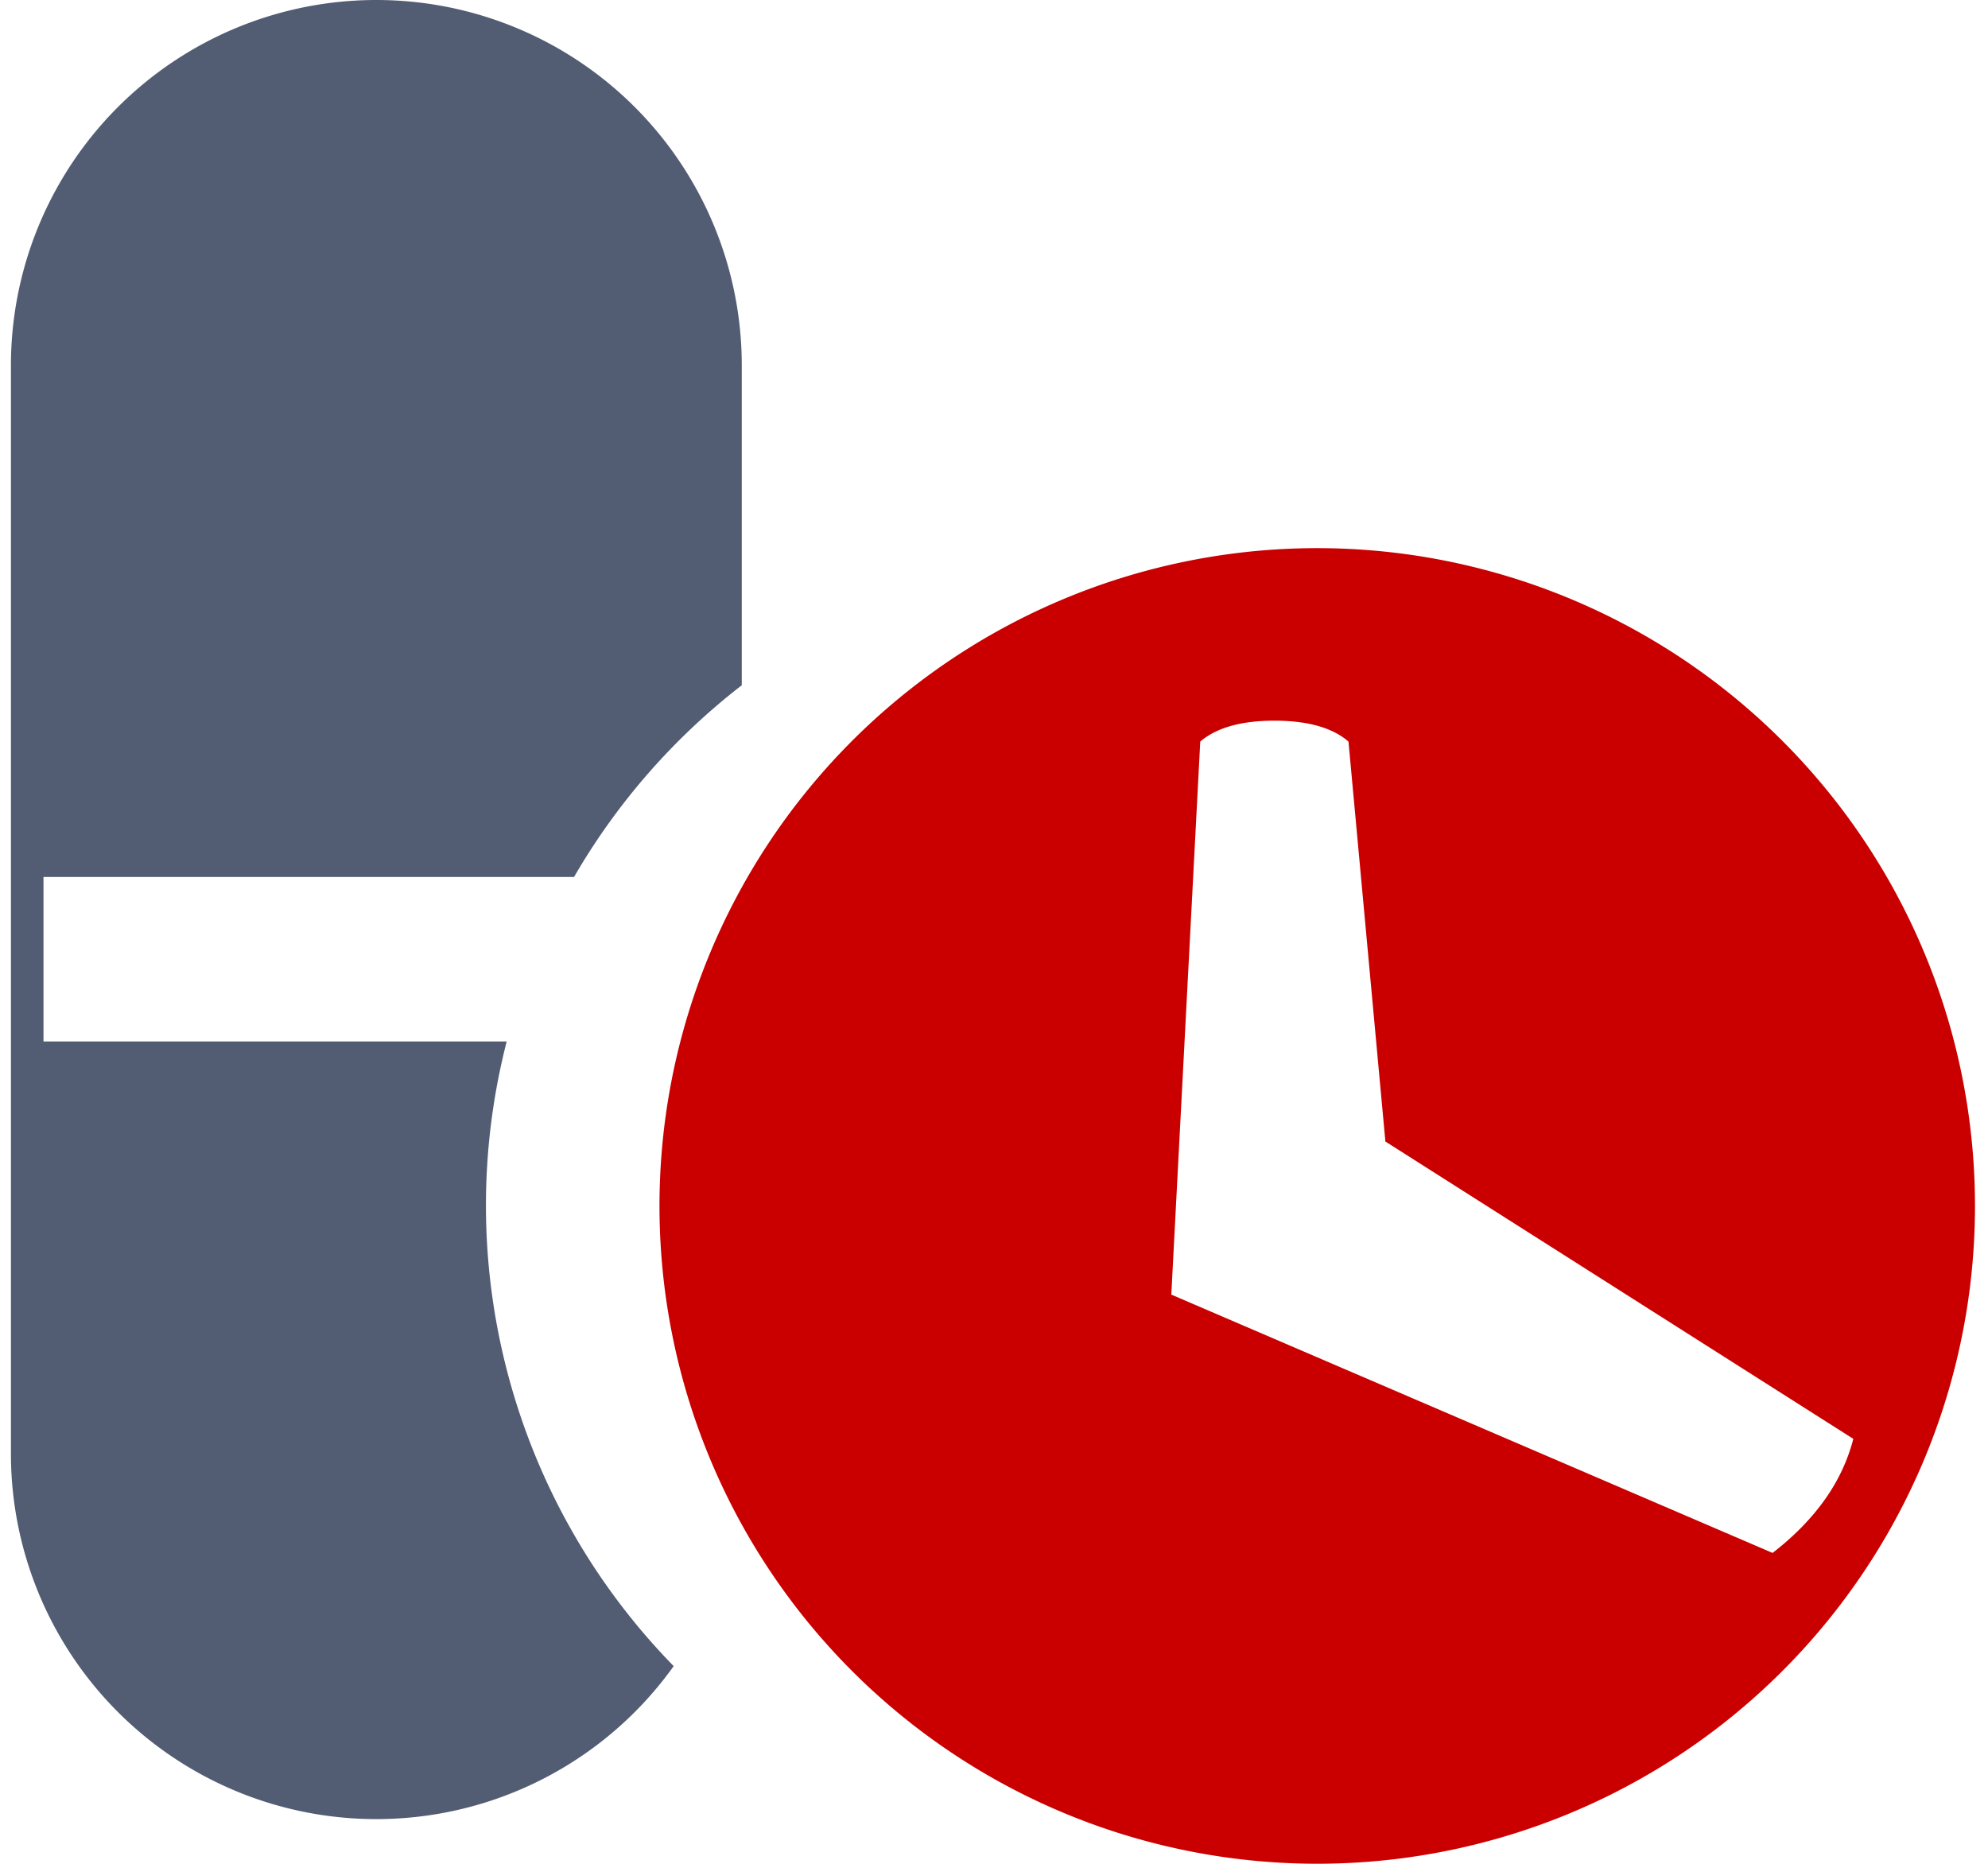 <svg width="16" height="15" viewBox="0 0 16 15" xmlns="http://www.w3.org/2000/svg">
    <g fill="none" fill-rule="evenodd">
        <path d="M3.03 0a2.941 2.941 0 0 1 2.94 2.941v2.574a5.32 5.32 0 0 0-1.35 1.543H.35v1.324h3.728a5.303 5.303 0 0 0 1.344 5.027A2.941 2.941 0 0 1 .088 11.7V2.941A2.941 2.941 0 0 1 3.03 0z" fill="#525C73"/>
        <path d="M10.528 4.412a5.294 5.294 0 1 1 .001 10.587 5.294 5.294 0 0 1 0-10.587zM9.66 5.968c.132-.112.33-.168.597-.168.267 0 .466.056.596.168l.297 3.219 3.766 2.393c-.044.171-.12.335-.23.49-.11.154-.25.297-.42.428l-4.839-2.079.233-4.451z" fill="#CA0000"/>
    </g>
</svg>

